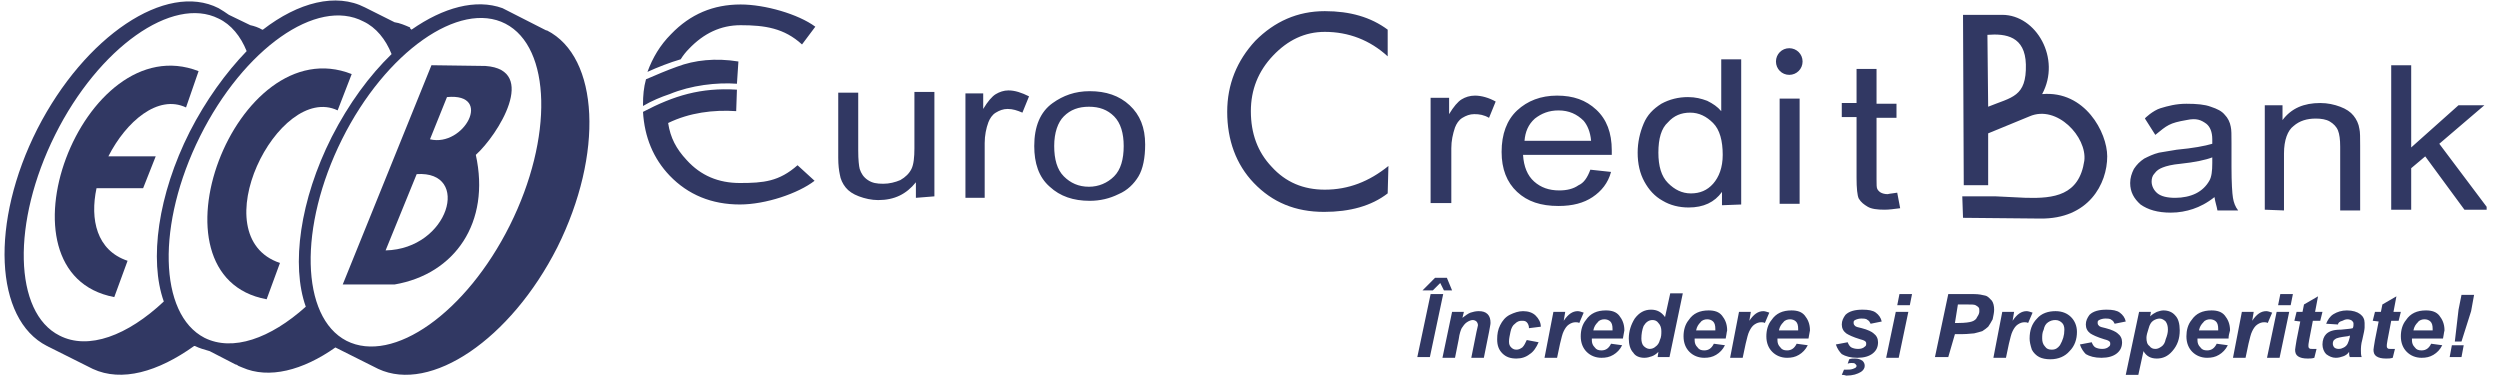 <svg width="159" height="24" viewBox="0 0 159 24" fill="none" xmlns="http://www.w3.org/2000/svg">
<g clip-path="url(#clip0_59_388)">
<path d="M90.141 22.709L90.987 18.704H91.787L90.94 22.709H90.141ZM91.599 17.998L91.128 18.469H90.471L91.27 17.668H92.021L92.352 18.469H91.834L91.599 17.998ZM92.352 19.836H93.104L93.01 20.213C93.198 20.07 93.386 19.93 93.527 19.883C93.668 19.836 93.857 19.789 94.045 19.789C94.279 19.789 94.467 19.836 94.61 19.977C94.751 20.119 94.797 20.307 94.797 20.541C94.797 20.637 94.751 20.825 94.704 21.108L94.373 22.756H93.574L93.904 21.108C93.951 20.872 93.998 20.731 93.998 20.684C93.998 20.59 93.951 20.495 93.904 20.448C93.857 20.401 93.763 20.354 93.668 20.354C93.574 20.354 93.433 20.401 93.292 20.495C93.151 20.59 93.058 20.731 92.964 20.872C92.917 20.966 92.821 21.202 92.774 21.579L92.539 22.756H91.74L92.352 19.836ZM97.102 21.626L97.855 21.767C97.713 22.097 97.525 22.379 97.29 22.522C97.055 22.709 96.772 22.803 96.444 22.803C96.066 22.803 95.785 22.709 95.55 22.475C95.314 22.238 95.22 21.957 95.22 21.579C95.22 21.249 95.267 20.966 95.409 20.684C95.55 20.401 95.738 20.166 96.019 20.023C96.303 19.883 96.584 19.789 96.866 19.789C97.196 19.789 97.478 19.883 97.666 20.07C97.855 20.26 97.996 20.495 97.996 20.778L97.243 20.872C97.243 20.731 97.196 20.59 97.102 20.495C97.007 20.401 96.913 20.401 96.772 20.401C96.631 20.401 96.49 20.448 96.35 20.59C96.209 20.684 96.113 20.872 96.066 21.108C96.019 21.343 95.972 21.532 95.972 21.72C95.972 21.908 96.019 22.003 96.113 22.097C96.209 22.191 96.303 22.238 96.444 22.238C96.584 22.238 96.678 22.191 96.819 22.097C96.96 21.957 97.007 21.814 97.102 21.626ZM98.796 19.836H99.548L99.453 20.401C99.736 19.977 100.017 19.789 100.348 19.789C100.442 19.789 100.582 19.836 100.723 19.883L100.442 20.541C100.348 20.495 100.299 20.495 100.205 20.495C100.064 20.495 99.924 20.541 99.783 20.637C99.642 20.731 99.548 20.872 99.453 21.061C99.359 21.249 99.312 21.484 99.218 21.861L99.03 22.756H98.231L98.796 19.836ZM103.216 21.532H101.241C101.241 21.579 101.241 21.579 101.241 21.626C101.241 21.814 101.288 21.957 101.429 22.097C101.523 22.238 101.664 22.285 101.851 22.285C102.135 22.285 102.322 22.144 102.463 21.861L103.169 21.957C103.028 22.238 102.84 22.428 102.604 22.569C102.369 22.709 102.135 22.756 101.851 22.756C101.476 22.756 101.147 22.615 100.911 22.379C100.676 22.144 100.535 21.814 100.535 21.39C100.535 21.013 100.629 20.637 100.864 20.354C101.147 19.93 101.57 19.742 102.135 19.742C102.51 19.742 102.794 19.836 102.981 20.07C103.169 20.307 103.31 20.59 103.31 21.013C103.263 21.202 103.263 21.343 103.216 21.532ZM102.557 21.013C102.557 20.966 102.557 20.966 102.557 20.919C102.557 20.684 102.51 20.541 102.416 20.448C102.322 20.354 102.182 20.307 102.041 20.307C101.898 20.307 101.711 20.354 101.617 20.495C101.476 20.637 101.382 20.778 101.335 21.013H102.557ZM106.18 22.709H105.427L105.474 22.379C105.333 22.522 105.191 22.615 105.05 22.662C104.909 22.709 104.768 22.756 104.58 22.756C104.297 22.756 104.015 22.662 103.875 22.428C103.687 22.238 103.591 21.908 103.591 21.532C103.591 21.061 103.734 20.637 103.969 20.26C104.25 19.883 104.58 19.695 105.003 19.695C105.38 19.695 105.662 19.836 105.896 20.166L106.227 18.657H107.026L106.18 22.709ZM104.391 21.532C104.391 21.72 104.44 21.908 104.534 22.003C104.627 22.097 104.768 22.191 104.909 22.191C105.05 22.191 105.191 22.144 105.286 22.05C105.427 21.957 105.521 21.814 105.568 21.626C105.662 21.437 105.662 21.249 105.662 21.061C105.662 20.872 105.615 20.684 105.474 20.541C105.38 20.401 105.237 20.354 105.097 20.354C104.862 20.354 104.674 20.495 104.534 20.731C104.44 20.966 104.391 21.249 104.391 21.532ZM109.754 21.532H107.779C107.779 21.579 107.779 21.579 107.779 21.626C107.779 21.814 107.826 21.957 107.967 22.097C108.06 22.238 108.201 22.285 108.389 22.285C108.672 22.285 108.86 22.144 109.001 21.861L109.707 21.957C109.566 22.238 109.378 22.428 109.142 22.569C108.907 22.709 108.672 22.756 108.389 22.756C108.014 22.756 107.683 22.615 107.449 22.379C107.214 22.144 107.073 21.814 107.073 21.39C107.073 21.013 107.167 20.637 107.402 20.354C107.683 19.93 108.107 19.742 108.672 19.742C109.048 19.742 109.329 19.836 109.519 20.07C109.707 20.307 109.847 20.59 109.847 21.013C109.8 21.202 109.8 21.343 109.754 21.532ZM109.095 21.013C109.095 20.966 109.095 20.966 109.095 20.919C109.095 20.684 109.048 20.541 108.954 20.448C108.86 20.354 108.719 20.307 108.578 20.307C108.436 20.307 108.248 20.354 108.154 20.495C108.014 20.637 107.92 20.778 107.873 21.013H109.095ZM110.6 19.836H111.353L111.259 20.401C111.54 19.977 111.822 19.789 112.152 19.789C112.246 19.789 112.387 19.836 112.528 19.883L112.246 20.541C112.152 20.495 112.105 20.495 112.012 20.495C111.871 20.495 111.728 20.541 111.587 20.637C111.447 20.731 111.353 20.872 111.259 21.061C111.165 21.249 111.118 21.484 111.024 21.861L110.835 22.756H110.035L110.6 19.836ZM115.02 21.532H113.046C113.046 21.579 113.046 21.579 113.046 21.626C113.046 21.814 113.093 21.957 113.234 22.097C113.327 22.238 113.468 22.285 113.658 22.285C113.939 22.285 114.127 22.144 114.268 21.861L114.974 21.957C114.833 22.238 114.645 22.428 114.41 22.569C114.174 22.709 113.939 22.756 113.658 22.756C113.28 22.756 112.952 22.615 112.717 22.379C112.481 22.144 112.34 21.814 112.34 21.39C112.34 21.013 112.434 20.637 112.67 20.354C112.952 19.93 113.374 19.742 113.939 19.742C114.317 19.742 114.598 19.836 114.786 20.07C114.974 20.307 115.114 20.59 115.114 21.013C115.067 21.202 115.067 21.343 115.02 21.532ZM114.363 21.013C114.363 20.966 114.363 20.966 114.363 20.919C114.363 20.684 114.317 20.541 114.221 20.448C114.127 20.354 113.986 20.307 113.845 20.307C113.705 20.307 113.517 20.354 113.421 20.495C113.28 20.637 113.187 20.778 113.14 21.013H114.363ZM116.76 21.908L117.513 21.767C117.56 21.908 117.656 22.05 117.75 22.097C117.843 22.144 117.984 22.191 118.172 22.191C118.36 22.191 118.502 22.144 118.596 22.05C118.69 22.003 118.69 21.908 118.69 21.861C118.69 21.814 118.69 21.767 118.643 21.72C118.596 21.673 118.502 21.626 118.313 21.579C117.843 21.437 117.56 21.296 117.419 21.202C117.232 21.061 117.138 20.872 117.138 20.637C117.138 20.401 117.232 20.213 117.372 20.023C117.609 19.789 117.984 19.695 118.455 19.695C118.831 19.695 119.112 19.742 119.302 19.883C119.49 20.023 119.63 20.213 119.677 20.448L118.972 20.59C118.925 20.495 118.878 20.401 118.784 20.354C118.69 20.26 118.549 20.26 118.36 20.26C118.219 20.26 118.078 20.307 117.984 20.354C117.89 20.401 117.89 20.448 117.89 20.541C117.89 20.637 117.937 20.684 117.984 20.731C118.031 20.778 118.172 20.825 118.407 20.872C118.784 20.966 119.065 21.108 119.159 21.202C119.349 21.343 119.443 21.532 119.443 21.767C119.443 22.05 119.349 22.285 119.112 22.475C118.878 22.662 118.549 22.756 118.125 22.756C117.703 22.756 117.372 22.662 117.138 22.522C116.997 22.379 116.856 22.191 116.76 21.908ZM117.138 23.841L117.278 23.511H117.419C117.56 23.511 117.703 23.511 117.843 23.464C117.937 23.417 117.984 23.417 118.031 23.37C118.078 23.321 118.078 23.274 118.078 23.274C118.078 23.227 118.031 23.18 117.984 23.133C117.937 23.087 117.843 23.087 117.75 23.087C117.703 23.087 117.609 23.087 117.513 23.133L117.609 22.85C117.75 22.803 117.843 22.803 117.984 22.803C118.172 22.803 118.313 22.85 118.455 22.946C118.549 23.04 118.596 23.133 118.596 23.274C118.596 23.417 118.502 23.558 118.36 23.651C118.125 23.792 117.843 23.888 117.419 23.888C117.278 23.841 117.185 23.841 117.138 23.841ZM120.805 18.704H121.605L121.464 19.412H120.665L120.805 18.704ZM120.571 19.836H121.37L120.758 22.756H119.959L120.571 19.836ZM123.91 22.709H123.063L123.91 18.704H125.556C125.839 18.704 126.074 18.753 126.262 18.8C126.45 18.847 126.543 18.987 126.686 19.128C126.78 19.271 126.827 19.459 126.827 19.695C126.827 19.883 126.78 20.07 126.733 20.307C126.637 20.495 126.543 20.637 126.45 20.778C126.356 20.872 126.215 20.966 126.074 21.061C125.933 21.108 125.744 21.155 125.556 21.202C125.415 21.202 125.181 21.249 124.85 21.249H124.334L123.91 22.709ZM124.334 20.541H124.569C124.991 20.541 125.275 20.495 125.415 20.448C125.556 20.401 125.697 20.307 125.744 20.166C125.839 20.023 125.886 19.93 125.886 19.789C125.886 19.695 125.886 19.599 125.839 19.552C125.791 19.505 125.744 19.459 125.65 19.412C125.556 19.365 125.415 19.365 125.134 19.365H124.522L124.334 20.541ZM127.343 19.836H128.096L128.002 20.401C128.283 19.977 128.567 19.789 128.895 19.789C128.989 19.789 129.132 19.836 129.273 19.883L128.989 20.541C128.895 20.495 128.848 20.495 128.755 20.495C128.614 20.495 128.473 20.541 128.332 20.637C128.19 20.731 128.096 20.872 128.002 21.061C127.908 21.249 127.861 21.484 127.767 21.861L127.579 22.756H126.78L127.343 19.836ZM129.083 21.532C129.083 21.013 129.226 20.59 129.554 20.26C129.836 19.93 130.26 19.789 130.729 19.789C131.153 19.789 131.482 19.93 131.718 20.166C131.953 20.401 132.094 20.731 132.094 21.108C132.094 21.579 131.953 22.003 131.624 22.332C131.341 22.662 130.919 22.85 130.401 22.85C130.119 22.85 129.883 22.803 129.695 22.709C129.507 22.615 129.319 22.428 129.226 22.238C129.132 21.957 129.083 21.72 129.083 21.532ZM131.294 20.966C131.294 20.778 131.247 20.637 131.153 20.541C131.059 20.448 130.919 20.354 130.729 20.354C130.541 20.354 130.401 20.401 130.26 20.495C130.119 20.59 130.025 20.731 129.978 20.966C129.883 21.155 129.883 21.343 129.883 21.532C129.883 21.72 129.93 21.908 130.072 22.05C130.166 22.191 130.307 22.238 130.495 22.238C130.729 22.238 130.872 22.144 131.013 21.957C131.2 21.626 131.294 21.343 131.294 20.966ZM132.281 21.908L133.034 21.767C133.081 21.908 133.175 22.05 133.271 22.097C133.364 22.144 133.505 22.191 133.693 22.191C133.881 22.191 134.021 22.144 134.117 22.05C134.211 22.003 134.211 21.908 134.211 21.861C134.211 21.814 134.211 21.767 134.164 21.72C134.117 21.673 134.021 21.626 133.834 21.579C133.364 21.437 133.081 21.296 132.94 21.202C132.753 21.061 132.659 20.872 132.659 20.637C132.659 20.401 132.753 20.213 132.893 20.023C133.128 19.789 133.505 19.695 133.975 19.695C134.352 19.695 134.633 19.742 134.821 19.883C135.011 20.023 135.151 20.213 135.198 20.448L134.493 20.59C134.446 20.495 134.399 20.401 134.305 20.354C134.211 20.26 134.07 20.26 133.881 20.26C133.74 20.26 133.599 20.307 133.505 20.354C133.411 20.401 133.411 20.448 133.411 20.541C133.411 20.637 133.458 20.684 133.505 20.731C133.552 20.778 133.693 20.825 133.928 20.872C134.305 20.966 134.586 21.108 134.68 21.202C134.868 21.343 134.964 21.532 134.964 21.767C134.964 22.05 134.868 22.285 134.633 22.475C134.399 22.662 134.07 22.756 133.646 22.756C133.222 22.756 132.893 22.662 132.659 22.522C132.518 22.379 132.375 22.191 132.281 21.908ZM136.045 19.836H136.798L136.751 20.119C136.891 19.977 137.079 19.883 137.173 19.836C137.314 19.789 137.456 19.742 137.597 19.742C137.879 19.742 138.16 19.836 138.35 20.07C138.538 20.26 138.631 20.59 138.631 21.013C138.631 21.532 138.491 21.957 138.16 22.332C137.879 22.662 137.55 22.803 137.173 22.803C136.798 22.803 136.514 22.662 136.326 22.332L135.998 23.841H135.198L136.045 19.836ZM136.514 21.484C136.514 21.72 136.563 21.908 136.704 22.003C136.798 22.144 136.938 22.191 137.079 22.191C137.22 22.191 137.314 22.144 137.456 22.05C137.597 21.957 137.691 21.814 137.738 21.579C137.832 21.343 137.879 21.155 137.879 20.966C137.879 20.731 137.832 20.59 137.738 20.448C137.644 20.354 137.503 20.26 137.362 20.26C137.22 20.26 137.079 20.307 136.938 20.401C136.798 20.495 136.704 20.684 136.657 20.872C136.563 21.155 136.514 21.343 136.514 21.484ZM141.736 21.532H139.759C139.759 21.579 139.759 21.579 139.759 21.626C139.759 21.814 139.806 21.957 139.949 22.097C140.043 22.238 140.184 22.285 140.371 22.285C140.655 22.285 140.842 22.144 140.983 21.861L141.689 21.957C141.548 22.238 141.359 22.428 141.124 22.569C140.889 22.709 140.655 22.756 140.371 22.756C139.996 22.756 139.666 22.615 139.431 22.379C139.196 22.144 139.056 21.814 139.056 21.39C139.056 21.013 139.149 20.637 139.384 20.354C139.666 19.93 140.09 19.742 140.655 19.742C141.03 19.742 141.312 19.836 141.501 20.07C141.689 20.307 141.83 20.59 141.83 21.013C141.783 21.202 141.736 21.343 141.736 21.532ZM141.077 21.013C141.077 20.966 141.077 20.966 141.077 20.919C141.077 20.684 141.03 20.541 140.936 20.448C140.842 20.354 140.702 20.307 140.559 20.307C140.418 20.307 140.231 20.354 140.137 20.495C139.996 20.637 139.902 20.778 139.855 21.013C139.806 21.013 141.077 21.013 141.077 21.013ZM142.582 19.836H143.335L143.241 20.401C143.523 19.977 143.804 19.789 144.135 19.789C144.229 19.789 144.369 19.836 144.51 19.883L144.229 20.541C144.135 20.495 144.088 20.495 143.994 20.495C143.851 20.495 143.711 20.541 143.57 20.637C143.429 20.731 143.335 20.872 143.241 21.061C143.147 21.249 143.099 21.484 143.005 21.861L142.817 22.756H142.018L142.582 19.836ZM145.028 18.704H145.828L145.687 19.412H144.887L145.028 18.704ZM144.794 19.836H145.593L144.981 22.756H144.182L144.794 19.836ZM145.922 20.401L146.062 19.836H146.44L146.534 19.365L147.427 18.847L147.239 19.836H147.709L147.568 20.401H147.097L146.862 21.626C146.815 21.861 146.815 21.957 146.815 22.003C146.815 22.05 146.815 22.097 146.862 22.144C146.909 22.191 146.956 22.191 147.05 22.191C147.097 22.191 147.191 22.191 147.333 22.191L147.191 22.756C147.05 22.803 146.909 22.803 146.768 22.803C146.487 22.803 146.297 22.756 146.156 22.662C146.016 22.569 145.969 22.428 145.969 22.238C145.969 22.144 146.016 21.957 146.062 21.626L146.297 20.448L145.922 20.401ZM148.696 20.637L147.943 20.59C148.037 20.354 148.18 20.119 148.414 19.977C148.649 19.836 148.932 19.742 149.261 19.742C149.636 19.742 149.92 19.836 150.107 19.977C150.295 20.119 150.389 20.307 150.389 20.541C150.389 20.637 150.389 20.731 150.389 20.825C150.389 20.919 150.342 21.202 150.248 21.579C150.154 21.908 150.154 22.144 150.154 22.285C150.154 22.428 150.154 22.569 150.201 22.709H149.449C149.402 22.615 149.402 22.475 149.402 22.379C149.308 22.522 149.167 22.615 149.026 22.662C148.885 22.709 148.743 22.756 148.555 22.756C148.32 22.756 148.133 22.662 147.943 22.522C147.802 22.379 147.709 22.144 147.709 21.908C147.709 21.626 147.802 21.39 147.943 21.249C148.133 21.061 148.414 20.966 148.885 20.966C149.261 20.919 149.496 20.919 149.636 20.872C149.683 20.778 149.683 20.684 149.683 20.59C149.683 20.495 149.636 20.448 149.589 20.401C149.542 20.354 149.402 20.307 149.308 20.307C149.167 20.307 149.073 20.354 148.979 20.401C148.79 20.448 148.696 20.541 148.696 20.637ZM149.449 21.343C149.402 21.343 149.355 21.39 149.261 21.39C148.885 21.437 148.602 21.484 148.508 21.579C148.414 21.626 148.367 21.72 148.367 21.861C148.367 21.957 148.414 22.05 148.461 22.097C148.508 22.144 148.602 22.191 148.743 22.191C148.885 22.191 148.979 22.144 149.073 22.097C149.167 22.05 149.261 21.957 149.308 21.861C149.355 21.767 149.402 21.626 149.449 21.437V21.343ZM150.907 20.401L151.048 19.836H151.425L151.519 19.365L152.412 18.847L152.225 19.836H152.694L152.553 20.401H152.082L151.847 21.626C151.8 21.861 151.8 21.957 151.8 22.003C151.8 22.05 151.8 22.097 151.847 22.144C151.894 22.191 151.941 22.191 152.035 22.191C152.082 22.191 152.178 22.191 152.319 22.191L152.178 22.756C152.035 22.803 151.894 22.803 151.754 22.803C151.472 22.803 151.282 22.756 151.142 22.662C151.001 22.569 150.954 22.428 150.954 22.238C150.954 22.144 151.001 21.957 151.048 21.626L151.282 20.448L150.907 20.401ZM155.374 21.532H153.4C153.4 21.579 153.4 21.579 153.4 21.626C153.4 21.814 153.447 21.957 153.587 22.097C153.681 22.238 153.824 22.285 154.012 22.285C154.293 22.285 154.481 22.144 154.622 21.861L155.327 21.957C155.187 22.238 154.999 22.428 154.764 22.569C154.528 22.709 154.293 22.756 154.012 22.756C153.634 22.756 153.306 22.615 153.071 22.379C152.835 22.144 152.694 21.814 152.694 21.39C152.694 21.013 152.788 20.637 153.024 20.354C153.306 19.93 153.728 19.742 154.293 19.742C154.67 19.742 154.952 19.836 155.14 20.07C155.327 20.307 155.47 20.59 155.47 21.013C155.421 21.202 155.421 21.343 155.374 21.532ZM154.717 21.013C154.717 20.966 154.717 20.966 154.717 20.919C154.717 20.684 154.67 20.541 154.575 20.448C154.481 20.354 154.34 20.307 154.199 20.307C154.059 20.307 153.871 20.354 153.775 20.495C153.634 20.637 153.54 20.778 153.494 21.013H154.717ZM156.551 21.72H156.127L156.363 19.695L156.551 18.753H157.351L157.163 19.789L156.551 21.72ZM155.939 21.957H156.692L156.551 22.709H155.799L155.939 21.957Z" fill="#313863"/>
<path d="M140.841 12.535C140.37 12.913 139.901 13.147 139.477 13.29C139.054 13.431 138.583 13.524 138.065 13.524C137.219 13.524 136.609 13.337 136.138 13.006C135.715 12.629 135.479 12.205 135.479 11.64C135.479 11.31 135.573 11.028 135.715 10.745C135.903 10.463 136.091 10.274 136.372 10.086C136.656 9.945 136.937 9.803 137.313 9.709C137.549 9.662 137.924 9.615 138.443 9.521C139.477 9.425 140.229 9.285 140.701 9.144C140.701 9.001 140.701 8.907 140.701 8.86C140.701 8.389 140.558 8.059 140.323 7.871C139.995 7.637 139.711 7.494 139.054 7.637C137.971 7.824 137.831 7.965 137.078 8.579L136.419 7.541C136.372 7.541 136.937 7.023 137.408 6.882C137.878 6.741 138.396 6.599 139.054 6.599C139.711 6.599 140.229 6.646 140.605 6.788C141.029 6.929 141.311 7.07 141.5 7.306C141.688 7.494 141.829 7.777 141.876 8.059C141.923 8.248 141.923 8.579 141.923 9.097V10.604C141.923 11.64 141.969 12.301 142.016 12.582C142.063 12.866 142.157 13.147 142.347 13.384H141.029C140.982 13.1 140.888 12.866 140.841 12.535ZM140.747 9.992C140.276 10.18 139.571 10.321 138.677 10.416C138.159 10.463 137.784 10.557 137.549 10.651C137.313 10.745 137.172 10.839 137.031 11.028C136.89 11.169 136.843 11.358 136.843 11.546C136.843 11.83 136.984 12.111 137.219 12.301C137.455 12.488 137.831 12.582 138.349 12.582C138.818 12.582 139.289 12.488 139.664 12.301C140.042 12.111 140.323 11.83 140.511 11.499C140.654 11.263 140.701 10.887 140.701 10.367V9.992H140.747ZM144.04 13.337V6.693H145.168V7.637C145.733 6.882 146.532 6.552 147.567 6.552C148.036 6.552 148.46 6.646 148.836 6.788C149.213 6.929 149.494 7.117 149.682 7.353C149.872 7.588 150.012 7.871 150.059 8.202C150.106 8.389 150.106 8.767 150.106 9.285V13.384H148.836V9.331C148.836 8.86 148.789 8.53 148.695 8.295C148.601 8.059 148.413 7.871 148.179 7.73C147.942 7.588 147.614 7.541 147.285 7.541C146.72 7.541 146.249 7.684 145.874 8.012C145.496 8.295 145.262 8.907 145.262 9.756V13.384L144.04 13.337ZM152.081 13.337V4.149H153.352V9.378L156.362 6.693H158.008L155.139 9.144L158.29 13.337H156.738L154.245 9.945L153.352 10.698V13.337C153.399 13.337 152.081 13.337 152.081 13.337ZM113.797 4.761C113.326 4.761 112.951 4.384 112.951 3.913C112.951 3.442 113.326 3.066 113.797 3.066C114.267 3.066 114.644 3.442 114.644 3.913C114.644 4.384 114.267 4.761 113.797 4.761ZM90.986 12.913V6.222H92.163V7.259C92.444 6.788 92.726 6.458 92.963 6.317C93.197 6.175 93.479 6.081 93.809 6.081C94.231 6.081 94.703 6.222 95.125 6.458L94.703 7.494C94.372 7.306 94.091 7.259 93.762 7.259C93.479 7.259 93.244 7.353 93.009 7.494C92.773 7.637 92.632 7.871 92.538 8.108C92.397 8.53 92.304 8.954 92.304 9.425V12.913H90.986ZM101.146 10.792L102.462 10.934C102.274 11.64 101.85 12.158 101.287 12.535C100.722 12.913 100.016 13.1 99.123 13.1C97.995 13.1 97.148 12.819 96.489 12.205C95.831 11.593 95.502 10.745 95.502 9.662C95.502 8.53 95.831 7.637 96.489 7.023C97.148 6.411 97.995 6.081 99.029 6.081C100.063 6.081 100.863 6.364 101.522 6.976C102.18 7.588 102.509 8.436 102.509 9.568C102.509 9.615 102.509 9.756 102.509 9.85H96.865C96.912 10.604 97.148 11.169 97.571 11.546C97.995 11.923 98.511 12.111 99.17 12.111C99.641 12.111 100.063 12.017 100.394 11.781C100.722 11.64 100.957 11.31 101.146 10.792ZM96.959 8.954H101.193C101.146 8.389 100.957 7.965 100.722 7.684C100.298 7.259 99.782 7.023 99.123 7.023C98.511 7.023 98.042 7.212 97.618 7.541C97.195 7.918 97.006 8.389 96.959 8.954ZM109.518 13.053V12.205C109.047 12.866 108.341 13.196 107.4 13.196C106.789 13.196 106.225 13.053 105.754 12.772C105.236 12.488 104.861 12.064 104.579 11.546C104.296 11.028 104.155 10.416 104.155 9.709C104.155 9.05 104.296 8.436 104.532 7.871C104.767 7.306 105.142 6.929 105.66 6.599C106.179 6.317 106.742 6.175 107.354 6.175C107.825 6.175 108.2 6.27 108.577 6.411C108.953 6.599 109.234 6.788 109.471 7.07V3.772H110.74V13.006L109.518 13.053ZM105.473 9.709C105.473 10.557 105.66 11.216 106.085 11.64C106.507 12.064 106.978 12.301 107.541 12.301C108.106 12.301 108.577 12.111 108.953 11.687C109.328 11.263 109.565 10.651 109.565 9.85C109.565 8.954 109.377 8.248 108.953 7.824C108.529 7.4 108.059 7.164 107.494 7.164C106.931 7.164 106.46 7.353 106.085 7.777C105.66 8.155 105.473 8.813 105.473 9.709ZM113.185 12.96V6.27H114.456V12.96H113.185ZM120.663 12.254L120.851 13.243C120.476 13.29 120.147 13.337 119.864 13.337C119.395 13.337 119.017 13.29 118.783 13.147C118.548 13.006 118.359 12.866 118.218 12.629C118.124 12.441 118.077 11.97 118.077 11.31V7.447H117.137V6.552H118.077V4.384H119.348V6.599H120.617V7.494H119.348V11.405C119.348 11.734 119.348 11.923 119.395 12.017C119.441 12.111 119.535 12.205 119.629 12.254C119.723 12.301 119.864 12.348 120.052 12.348C120.241 12.301 120.429 12.301 120.663 12.254ZM58.251 12.582V11.593C57.641 12.348 56.888 12.725 55.852 12.725C55.43 12.725 55.006 12.629 54.63 12.488C54.255 12.348 53.971 12.158 53.784 11.923C53.596 11.687 53.455 11.405 53.408 11.075C53.359 10.839 53.312 10.51 53.312 10.039V5.893H54.583V9.568C54.583 10.18 54.63 10.557 54.677 10.745C54.771 11.028 54.912 11.263 55.195 11.452C55.477 11.64 55.758 11.687 56.182 11.687C56.558 11.687 56.935 11.593 57.264 11.452C57.594 11.263 57.829 11.028 57.969 10.745C58.11 10.463 58.157 9.992 58.157 9.425V5.846H59.428V12.488L58.251 12.582ZM61.402 12.582V5.94H62.532V6.929C62.814 6.458 63.096 6.128 63.332 5.987C63.567 5.846 63.848 5.75 64.132 5.75C64.554 5.75 64.978 5.893 65.447 6.128L65.025 7.164C64.695 7.023 64.413 6.929 64.083 6.929C63.801 6.929 63.567 7.023 63.332 7.164C63.096 7.306 62.955 7.541 62.861 7.777C62.72 8.155 62.626 8.626 62.626 9.097V12.582H61.402ZM65.778 9.285C65.778 8.059 66.153 7.117 66.953 6.552C67.612 6.081 68.364 5.799 69.305 5.799C70.339 5.799 71.185 6.081 71.844 6.693C72.503 7.306 72.832 8.108 72.832 9.191C72.832 10.039 72.691 10.745 72.409 11.216C72.126 11.687 71.703 12.111 71.138 12.348C70.573 12.629 69.963 12.772 69.305 12.772C68.27 12.772 67.424 12.488 66.765 11.877C66.059 11.263 65.778 10.367 65.778 9.285ZM67.047 9.285C67.047 10.133 67.234 10.792 67.659 11.216C68.081 11.64 68.599 11.877 69.258 11.877C69.87 11.877 70.433 11.64 70.857 11.216C71.279 10.792 71.467 10.133 71.467 9.285C71.467 8.483 71.279 7.824 70.857 7.4C70.433 6.976 69.916 6.788 69.258 6.788C68.599 6.788 68.081 6.976 67.659 7.4C67.281 7.777 67.047 8.436 67.047 9.285Z" fill="#313863"/>
<path d="M128.846 4.101C128.799 2.31 127.577 2.123 126.4 2.216L126.447 6.787C127.952 6.173 128.893 6.173 128.846 4.101ZM43.293 3.771C43.434 3.536 43.624 3.299 43.811 3.112C44.752 2.123 45.833 1.603 47.104 1.603C48.656 1.603 49.878 1.792 51.008 2.828L51.854 1.698C50.771 0.897 48.656 0.285 47.104 0.285C45.364 0.285 43.905 0.897 42.681 2.17C41.977 2.875 41.506 3.677 41.178 4.572C41.788 4.289 42.635 3.96 43.293 3.771ZM42.588 5.985C43.952 5.42 45.598 5.231 46.869 5.326L46.963 3.911C45.504 3.677 44.187 3.817 43.059 4.242C42.4 4.478 41.741 4.76 41.084 5.043C40.941 5.561 40.895 6.079 40.895 6.644V6.74C41.459 6.409 42.024 6.173 42.588 5.985ZM46.869 5.702C44.564 5.561 42.871 6.079 40.895 7.115C40.988 8.718 41.553 10.084 42.588 11.167C43.764 12.393 45.27 13.005 47.057 13.005C48.703 13.005 50.771 12.299 51.807 11.498L50.724 10.509C49.549 11.545 48.562 11.639 47.057 11.639C45.692 11.639 44.564 11.167 43.671 10.178C43.012 9.471 42.635 8.765 42.494 7.823C43.858 7.162 45.364 6.974 46.822 7.068L46.869 5.702ZM88.257 12.299C87.223 13.099 85.858 13.476 84.212 13.476C82.378 13.476 80.92 12.864 79.745 11.639C78.615 10.462 78.05 8.906 78.05 7.115C78.05 5.373 78.662 3.864 79.839 2.594C81.061 1.368 82.519 0.709 84.259 0.709C85.858 0.709 87.176 1.085 88.257 1.886V3.583C87.127 2.547 85.764 2.027 84.259 2.027C82.988 2.027 81.907 2.547 80.967 3.536C80.026 4.525 79.555 5.702 79.555 7.068C79.555 8.482 79.98 9.66 80.873 10.602C81.766 11.591 82.895 12.063 84.259 12.063C85.764 12.063 87.08 11.545 88.304 10.556L88.257 12.299ZM134.019 9.944C134.019 11.685 132.844 13.947 129.739 13.9L124.848 13.853L124.801 12.487H126.918L128.846 12.581C130.633 12.628 132.232 12.44 132.562 10.225C132.75 8.718 130.822 6.644 129.08 7.399L126.447 8.482V11.779H124.895L124.848 0.944H127.34C129.505 0.944 131.104 3.724 129.88 5.985C132.609 5.749 134.019 8.435 134.019 9.944Z" fill="#313863"/>
<path d="M5.904 23.464L3.081 22.051C3.034 22.051 3.034 22.004 2.987 22.004C-0.352 20.307 -0.634 14.136 2.377 8.199C5.386 2.31 10.559 -1.178 13.9 0.519C14.135 0.66 14.369 0.803 14.557 0.943L15.921 1.602C16.156 1.651 16.44 1.745 16.674 1.886C16.674 1.886 16.674 1.886 16.721 1.886C18.979 0.142 21.378 -0.47 23.212 0.472C23.306 0.519 23.4 0.566 23.493 0.613L25.093 1.414C25.423 1.461 25.751 1.602 26.08 1.745C26.08 1.839 26.127 1.839 26.174 1.886C28.197 0.472 30.266 -0.093 31.959 0.519L34.735 1.932C34.735 1.932 34.735 1.932 34.782 1.932C38.121 3.629 38.403 9.8 35.441 15.737C32.477 21.58 27.398 25.018 24.058 23.464L21.331 22.098C19.261 23.558 17.097 24.123 15.403 23.37C15.31 23.322 15.263 23.322 15.169 23.274C15.122 23.228 15.028 23.181 14.981 23.181L13.335 22.332C13.005 22.238 12.676 22.145 12.395 22.004C12.395 22.004 12.395 22.004 12.348 22.004C10.043 23.652 7.738 24.312 5.904 23.464ZM3.505 8.577C0.731 14.136 0.872 19.883 3.787 21.343C5.621 22.285 8.113 21.343 10.418 19.175C9.478 16.538 10.043 12.392 12.064 8.387C13.1 6.362 14.369 4.618 15.687 3.252C15.31 2.31 14.698 1.555 13.9 1.18C10.983 -0.282 6.279 3.017 3.505 8.577ZM12.723 8.67C9.949 14.23 10.09 19.977 13.005 21.484C14.793 22.379 17.192 21.533 19.448 19.506C18.508 16.869 19.073 12.723 21.095 8.717C22.178 6.597 23.493 4.806 24.905 3.44C24.528 2.497 23.918 1.745 23.118 1.367C20.154 -0.187 15.497 3.111 12.723 8.67ZM21.753 8.858C18.979 14.418 19.12 20.166 22.035 21.674C24.999 23.181 29.656 19.883 32.43 14.324C35.204 8.764 35.063 3.017 32.148 1.508C29.231 0.001 24.528 3.299 21.753 8.858Z" fill="#313863"/>
<path d="M12.63 4.525C5.246 1.652 -0.68 17.388 7.268 18.895L8.114 16.586C6.139 15.926 5.717 13.947 6.139 11.969H9.103L9.903 9.944H6.892C8.02 7.729 10.044 5.986 11.831 6.834L12.63 4.525Z" fill="#313863"/>
<path d="M22.368 4.711C14.984 1.791 9.011 17.573 16.958 19.034L17.805 16.725C12.773 15.03 17.711 5.229 21.474 7.02L22.368 4.711Z" fill="#313863"/>
<path d="M30.874 4.195L27.441 4.148L21.797 18.094H25.089C28.946 17.435 31.204 14.137 30.262 9.849C31.674 8.578 34.26 4.432 30.874 4.195ZM24.524 15.926L26.501 11.074C29.981 10.838 28.569 15.832 24.524 15.926ZM27.347 8.859L28.428 6.174C31.392 5.892 29.509 9.377 27.347 8.859Z" fill="#313863"/>
</g>
<defs>
<clipPath id="clip0_59_388">
<rect width="157.846" height="24" fill="white" transform="translate(0.305)"/>
</clipPath>
</defs>
</svg>
